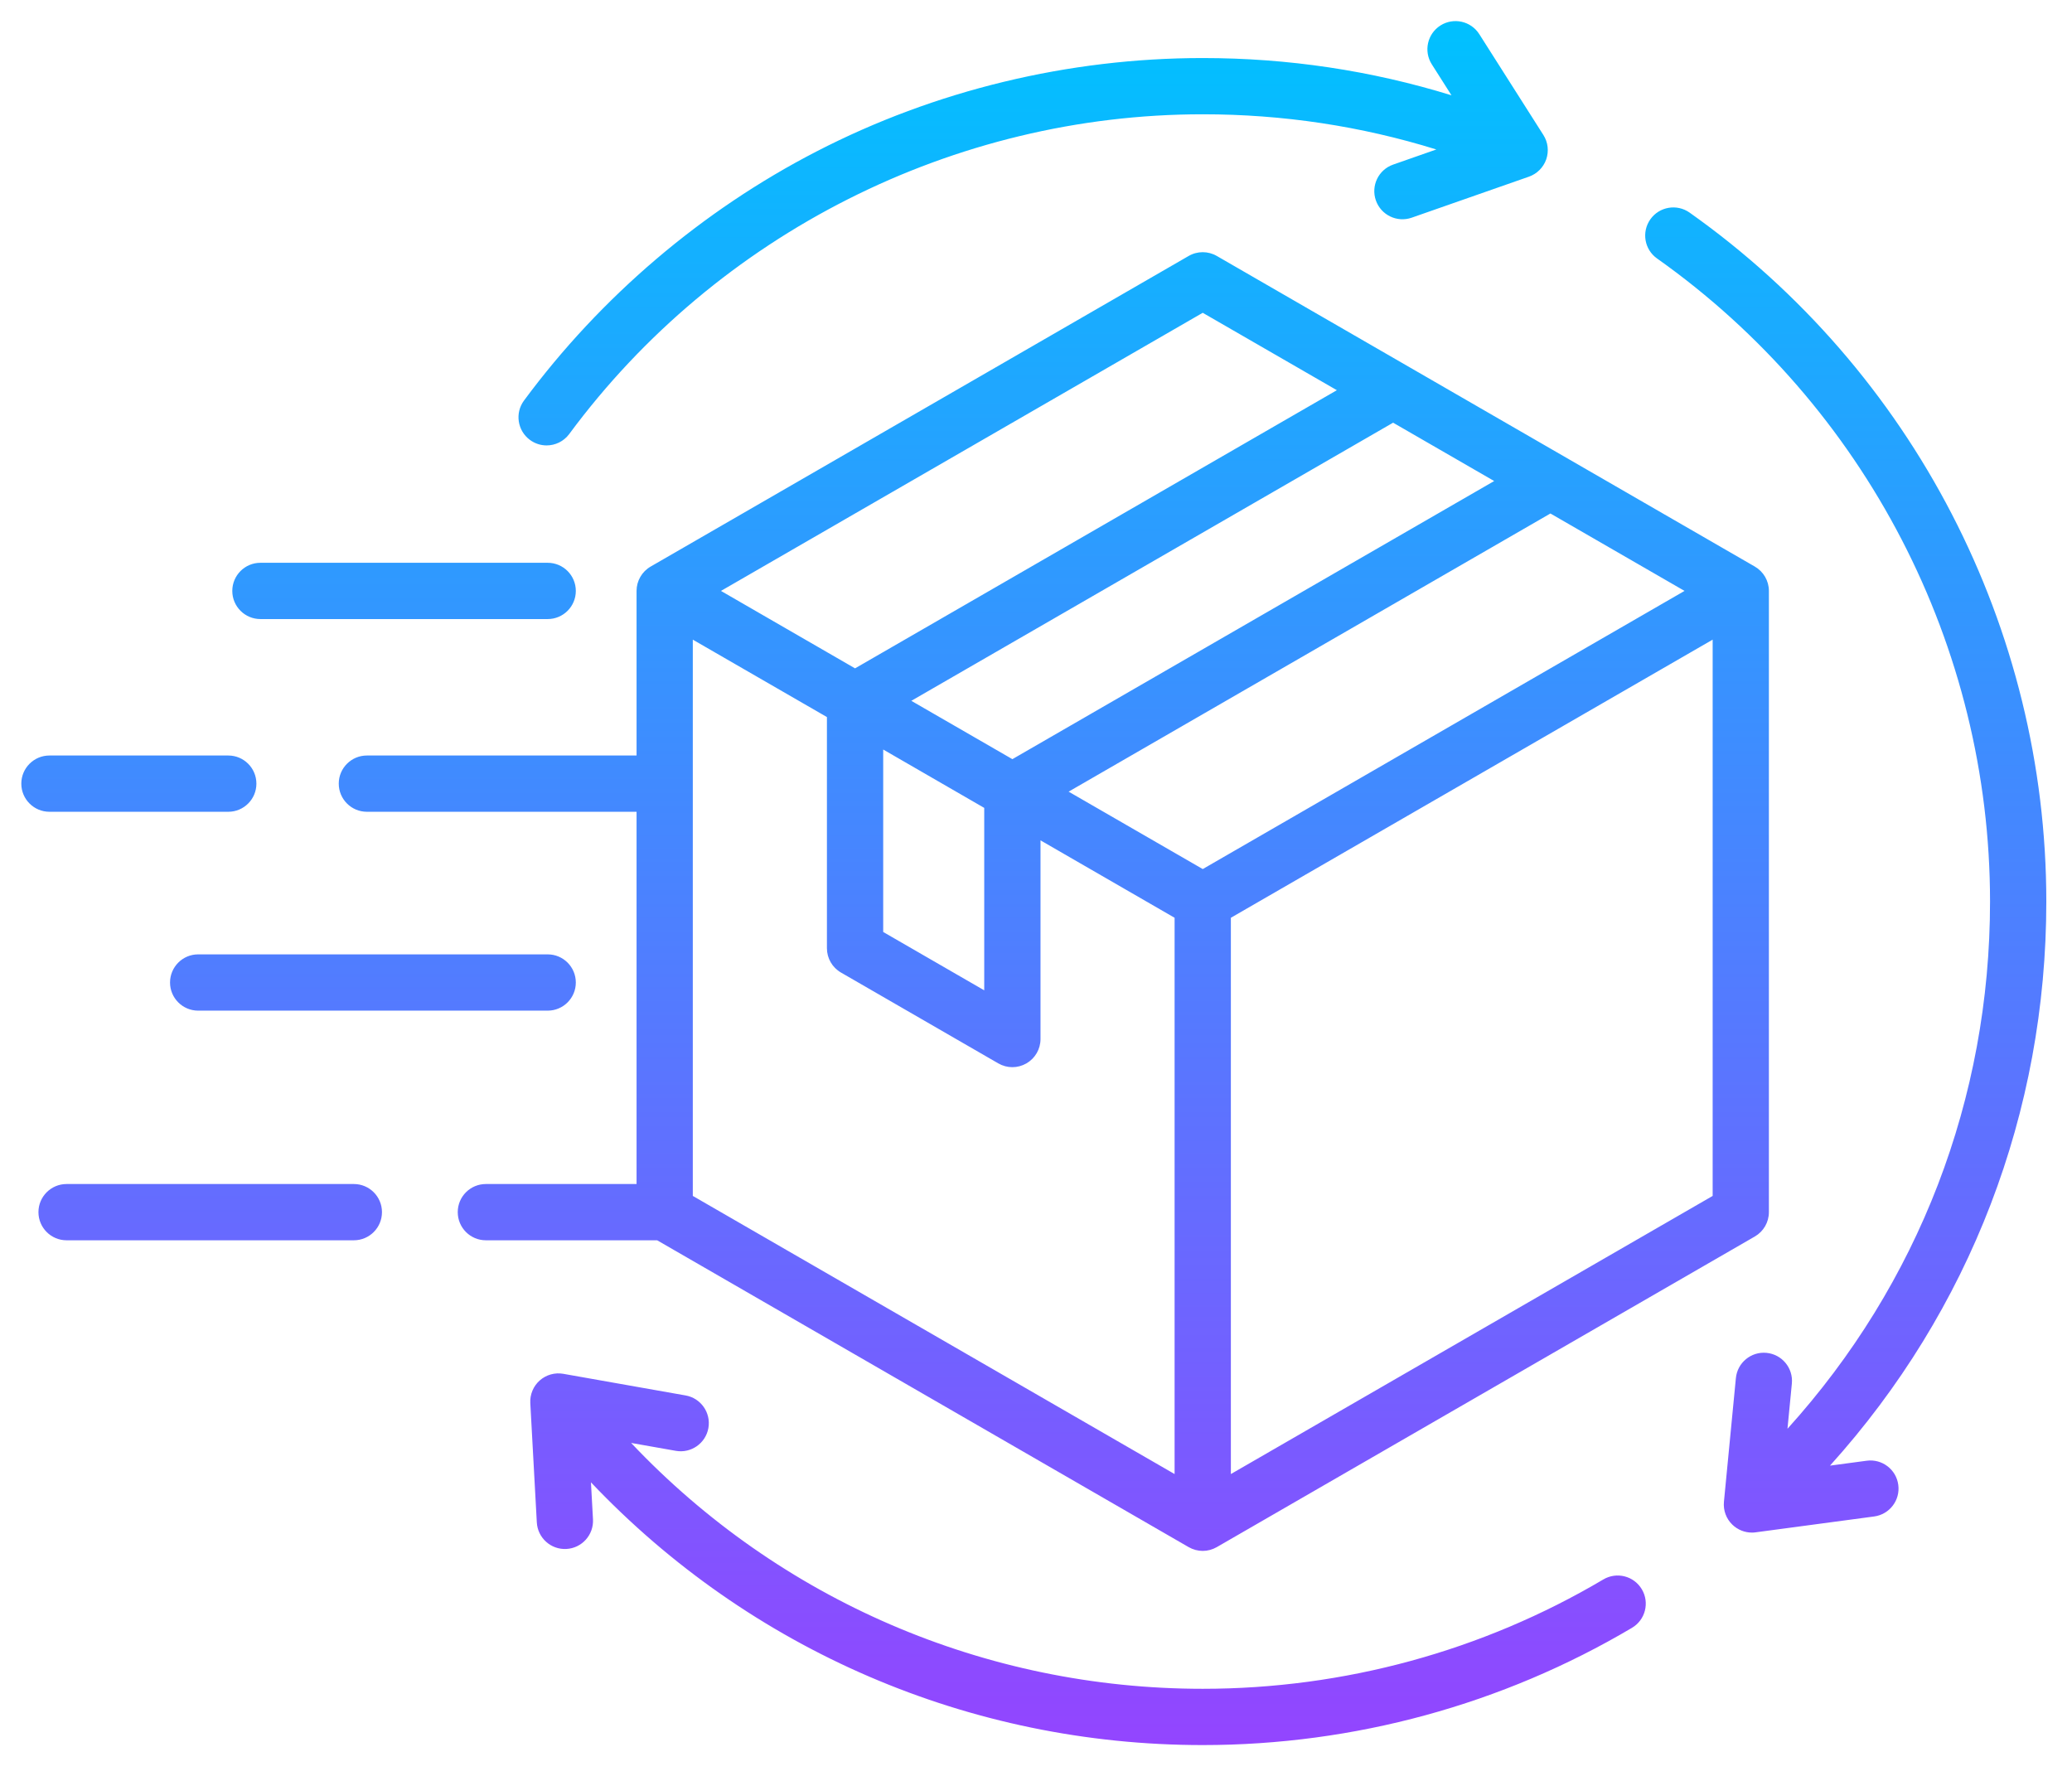 <svg width="63" height="54" viewBox="0 0 63 54" fill="none" xmlns="http://www.w3.org/2000/svg">
<path d="M36.142 47.044C36.274 47.12 36.422 47.159 36.57 47.159C36.717 47.159 36.865 47.12 36.997 47.044L53.356 37.599C53.621 37.446 53.784 37.164 53.784 36.858V17.968C53.784 17.663 53.621 17.381 53.356 17.228L36.997 7.783C36.732 7.63 36.406 7.63 36.142 7.783L19.783 17.228C19.518 17.381 19.355 17.663 19.355 17.968V22.973H11.156C10.683 22.973 10.3 23.356 10.3 23.828C10.3 24.301 10.683 24.684 11.156 24.684H19.355V36.003H14.773C14.3 36.003 13.918 36.386 13.918 36.858C13.918 37.331 14.3 37.714 14.773 37.714H19.981L36.142 47.044ZM21.065 19.45L25.143 21.804V28.833C25.143 29.138 25.306 29.421 25.571 29.573L30.354 32.335C30.486 32.411 30.634 32.45 30.781 32.45C30.929 32.45 31.077 32.411 31.209 32.335C31.474 32.182 31.637 31.9 31.637 31.595V25.553L35.714 27.907V44.822L21.065 36.365L21.065 19.45ZM36.57 26.426L32.492 24.072L47.141 15.614L51.219 17.968L36.57 26.426ZM30.782 23.084L27.709 21.31L42.358 12.853L45.431 14.627L30.782 23.084ZM29.926 24.566V30.113L26.854 28.339V22.791L29.926 24.566ZM37.425 44.822V27.907L52.074 19.45V36.365L37.425 44.822ZM36.569 9.511L40.648 11.865L25.998 20.323L21.921 17.968L36.57 9.511H36.569ZM15.932 12.18C18.269 9.02 21.345 6.4 24.829 4.604C28.43 2.746 32.49 1.765 36.57 1.765C39.158 1.765 41.694 2.145 44.133 2.898L43.534 1.955C43.281 1.557 43.399 1.028 43.797 0.775C44.196 0.522 44.724 0.64 44.978 1.038L46.928 4.106C47.068 4.326 47.099 4.598 47.014 4.845C46.928 5.091 46.735 5.285 46.488 5.372L42.924 6.619C42.478 6.775 41.99 6.54 41.834 6.094C41.678 5.648 41.913 5.161 42.359 5.005L43.672 4.545C41.383 3.834 39.002 3.475 36.57 3.475C29.009 3.475 21.808 7.109 17.308 13.197C17.14 13.424 16.881 13.544 16.619 13.544C16.443 13.544 16.265 13.489 16.112 13.376C15.732 13.095 15.652 12.56 15.932 12.18ZM57.718 45.151C57.781 45.619 57.452 46.049 56.984 46.112L53.382 46.594C53.344 46.6 53.306 46.602 53.268 46.602C53.048 46.602 52.835 46.517 52.675 46.363C52.486 46.182 52.392 45.925 52.417 45.665L52.78 41.906C52.825 41.436 53.243 41.091 53.713 41.137C54.183 41.183 54.528 41.6 54.482 42.071L54.349 43.445C58.332 39.042 60.508 33.406 60.508 27.414C60.508 19.657 56.723 12.348 50.384 7.86C49.998 7.588 49.907 7.054 50.18 6.668C50.453 6.283 50.986 6.192 51.372 6.464C58.164 11.272 62.219 19.103 62.219 27.414C62.219 33.824 59.895 39.852 55.642 44.566L56.757 44.417C57.225 44.354 57.656 44.682 57.718 45.151L57.718 45.151ZM49.921 48.327C50.162 48.733 50.027 49.258 49.621 49.498C45.684 51.83 41.17 53.063 36.57 53.063C29.485 53.063 22.804 50.173 17.968 45.074L18.03 46.199C18.055 46.671 17.694 47.074 17.222 47.1C16.752 47.126 16.348 46.764 16.322 46.292L16.124 42.663C16.11 42.402 16.216 42.149 16.411 41.976C16.607 41.803 16.87 41.729 17.127 41.774L20.846 42.432C21.311 42.514 21.621 42.958 21.539 43.423C21.457 43.888 21.012 44.199 20.548 44.116L19.189 43.876C23.704 48.648 29.948 51.352 36.57 51.352C40.864 51.352 45.076 50.202 48.75 48.027C49.156 47.786 49.681 47.92 49.921 48.327H49.921ZM7.063 17.969C7.063 17.496 7.446 17.113 7.918 17.113H16.653C17.125 17.113 17.508 17.496 17.508 17.969C17.508 18.441 17.125 18.824 16.653 18.824H7.918C7.446 18.824 7.063 18.441 7.063 17.969ZM11.614 36.858C11.614 37.331 11.231 37.714 10.759 37.714H2.024C1.552 37.714 1.169 37.331 1.169 36.858C1.169 36.386 1.552 36.003 2.024 36.003H10.759C11.231 36.003 11.614 36.386 11.614 36.858ZM6.025 29.02H16.653C17.125 29.02 17.508 29.403 17.508 29.876C17.508 30.348 17.125 30.731 16.653 30.731H6.025C5.553 30.731 5.17 30.348 5.17 29.876C5.17 29.403 5.553 29.02 6.025 29.02ZM1.504 24.684C1.031 24.684 0.648 24.301 0.648 23.829C0.648 23.356 1.031 22.973 1.504 22.973H6.941C7.413 22.973 7.796 23.356 7.796 23.829C7.796 24.301 7.413 24.684 6.941 24.684H1.504Z" fill="url(#paint0_linear_1449_13687)"/>
<defs>
<linearGradient id="paint0_linear_1449_13687" x1="31.433" y1="53.062" x2="31.433" y2="0.641" gradientUnits="userSpaceOnUse">
<stop stop-color="#9345FF"/>
<stop offset="1" stop-color="#00C1FF"/>
</linearGradient>
</defs>
</svg>
